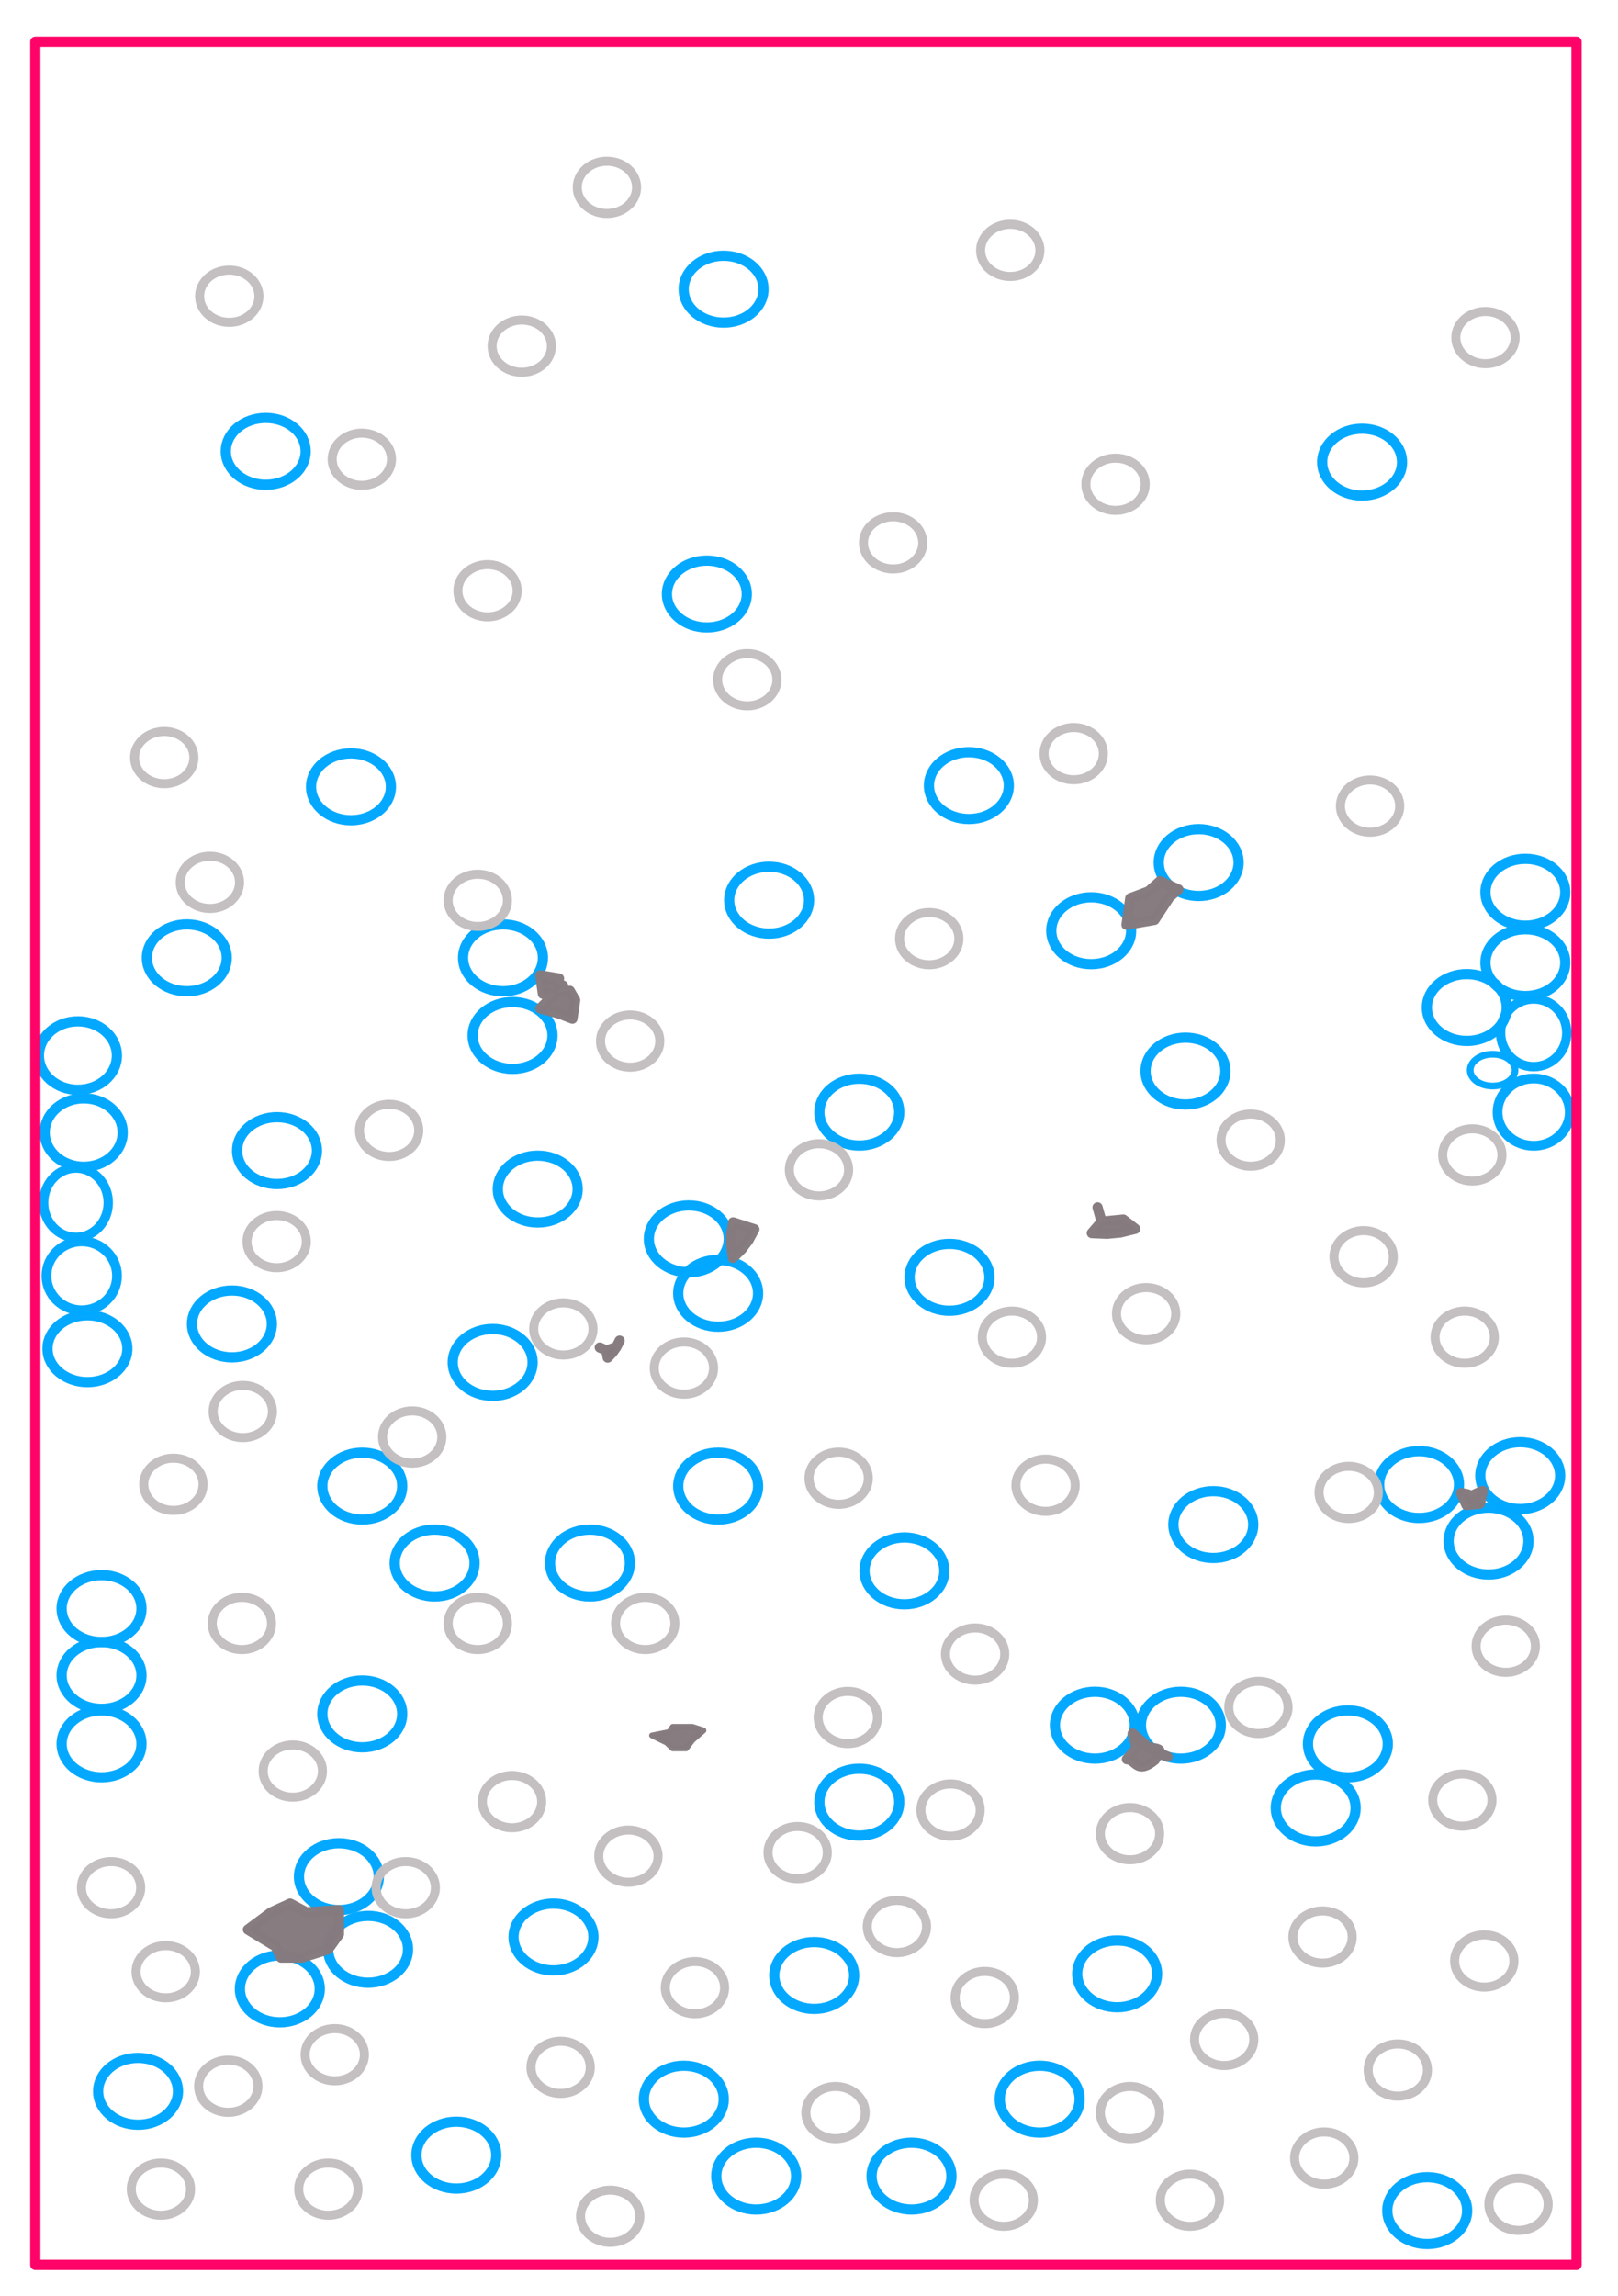<?xml version="1.0" encoding="UTF-8" standalone="no"?>
<!-- Created with Inkscape (http://www.inkscape.org/) -->

<svg
   width="148mm"
   height="210mm"
   viewBox="0 0 148 210"
   version="1.1"
   id="svg5"
   sodipodi:docname="Gas Vapori Equilibrium.svg"
   inkscape:version="1.2 (dc2aedaf03, 2022-05-15)"
   xmlns:inkscape="http://www.inkscape.org/namespaces/inkscape"
   xmlns:sodipodi="http://sodipodi.sourceforge.net/DTD/sodipodi-0.dtd"
   xmlns="http://www.w3.org/2000/svg"
   xmlns:svg="http://www.w3.org/2000/svg">
  <sodipodi:namedview
     id="namedview7"
     pagecolor="#ffffff"
     bordercolor="#000000"
     borderopacity="0.25"
     inkscape:showpageshadow="2"
     inkscape:pageopacity="0.0"
     inkscape:pagecheckerboard="0"
     inkscape:deskcolor="#d1d1d1"
     inkscape:document-units="mm"
     showgrid="false"
     inkscape:zoom="1.96344"
     inkscape:cx="46.856539"
     inkscape:cy="452.77677"
     inkscape:window-width="1366"
     inkscape:window-height="705"
     inkscape:window-x="-8"
     inkscape:window-y="-8"
     inkscape:window-maximized="1"
     inkscape:current-layer="layer1" />
  <defs
     id="defs2" />
  <g
     inkscape:label="Layer Vapor"
     inkscape:groupmode="layer"
     id="layer1"
     style="display:inline">
    <ellipse
       style="opacity:0.982;fill:none;fill-opacity:0.863;stroke:#00a8ff;stroke-width:0.935;stroke-linecap:round;stroke-linejoin:round;stroke-opacity:1"
       id="path445-5"
       cx="33.669"
       cy="178.276"
       rx="3.652"
       ry="3.057" />
    <ellipse
       style="opacity:0.982;fill:none;fill-opacity:0.863;stroke:#00a8ff;stroke-width:0.935;stroke-linecap:round;stroke-linejoin:round;stroke-opacity:1"
       id="path445-3"
       cx="88.624"
       cy="71.848"
       rx="3.652"
       ry="3.057" />
    <ellipse
       style="opacity:0.982;fill:none;fill-opacity:0.863;stroke:#00a8ff;stroke-width:0.935;stroke-linecap:round;stroke-linejoin:round;stroke-opacity:1"
       id="path445-3-7"
       cx="46.009"
       cy="87.598"
       rx="3.652"
       ry="3.057" />
    <ellipse
       style="opacity:0.982;fill:none;fill-opacity:0.863;stroke:#00a8ff;stroke-width:0.935;stroke-linecap:round;stroke-linejoin:round;stroke-opacity:1"
       id="path445-35-0"
       cx="46.885"
       cy="94.7"
       rx="3.652"
       ry="3.057" />
    <ellipse
       style="opacity:0.982;fill:none;fill-opacity:0.863;stroke:#00a8ff;stroke-width:0.935;stroke-linecap:round;stroke-linejoin:round;stroke-opacity:1"
       id="path445-35-01"
       cx="99.813"
       cy="85.121"
       rx="3.652"
       ry="3.057" />
    <ellipse
       style="opacity:0.982;fill:none;fill-opacity:0.863;stroke:#00a8ff;stroke-width:0.935;stroke-linecap:round;stroke-linejoin:round;stroke-opacity:1"
       id="path445-35-0-1"
       cx="-7.996"
       cy="-123.347"
       rx="3.652"
       ry="3.057"
       transform="scale(-1)" />
    <ellipse
       style="opacity:0.982;fill:none;fill-opacity:0.863;stroke:#00a8ff;stroke-width:0.935;stroke-linecap:round;stroke-linejoin:round;stroke-opacity:1"
       id="path445-5-3"
       cx="109.643"
       cy="78.886"
       rx="3.652"
       ry="3.057" />
    <ellipse
       style="opacity:0.982;fill:none;fill-opacity:0.863;stroke:#00a8ff;stroke-width:0.935;stroke-linecap:round;stroke-linejoin:round;stroke-opacity:1"
       id="path445-6-9"
       cx="134.17"
       cy="92.144"
       rx="3.652"
       ry="3.057" />
    <ellipse
       style="opacity:0.982;fill:none;fill-opacity:0.863;stroke:#00a8ff;stroke-width:0.935;stroke-linecap:round;stroke-linejoin:round;stroke-opacity:1"
       id="path445-3-4"
       cx="139.527"
       cy="81.602"
       rx="3.652"
       ry="3.057" />
    <ellipse
       style="opacity:0.982;fill:none;fill-opacity:0.863;stroke:#00a8ff;stroke-width:0.935;stroke-linecap:round;stroke-linejoin:round;stroke-opacity:1"
       id="path445-35-3"
       cx="9.289"
       cy="147.114"
       rx="3.652"
       ry="3.057" />
    <ellipse
       style="opacity:0.982;fill:none;fill-opacity:0.863;stroke:#00a8ff;stroke-width:0.935;stroke-linecap:round;stroke-linejoin:round;stroke-opacity:1"
       id="path445-3-7-4"
       cx="78.601"
       cy="101.711"
       rx="3.652"
       ry="3.057" />
    <ellipse
       style="opacity:0.982;fill:none;fill-opacity:0.863;stroke:#00a8ff;stroke-width:0.617;stroke-linecap:round;stroke-linejoin:round;stroke-opacity:1"
       id="path445-5-0"
       cx="136.531"
       cy="97.868"
       rx="2.049"
       ry="1.455" />
    <ellipse
       style="opacity:0.982;fill:none;fill-opacity:0.863;stroke:#00a8ff;stroke-width:0.892;stroke-linecap:round;stroke-linejoin:round;stroke-opacity:1"
       id="path445-6-3"
       cx="140.287"
       cy="101.711"
       rx="3.305"
       ry="3.078" />
    <ellipse
       style="opacity:0.982;fill:none;fill-opacity:0.863;stroke:#00a8ff;stroke-width:0.935;stroke-linecap:round;stroke-linejoin:round;stroke-opacity:1"
       id="path445-3-24"
       cx="139.527"
       cy="88.041"
       rx="3.652"
       ry="3.057" />
    <ellipse
       style="opacity:0.982;fill:none;fill-opacity:0.863;stroke:#00a8ff;stroke-width:0.857;stroke-linecap:round;stroke-linejoin:round;stroke-opacity:1"
       id="path445-35-1"
       cx="140.287"
       cy="94.457"
       rx="3.028"
       ry="3.096" />
    <ellipse
       style="opacity:0.982;fill:none;fill-opacity:0.863;stroke:#00a8ff;stroke-width:0.935;stroke-linecap:round;stroke-linejoin:round;stroke-opacity:1"
       id="path445-35-4"
       cx="49.188"
       cy="108.749"
       rx="3.652"
       ry="3.057" />
    <ellipse
       style="opacity:0.982;fill:none;fill-opacity:0.863;stroke:#00a8ff;stroke-width:0.935;stroke-linecap:round;stroke-linejoin:round;stroke-opacity:1"
       id="path445-3-7-6"
       cx="21.215"
       cy="121.082"
       rx="3.652"
       ry="3.057" />
    <ellipse
       style="opacity:0.982;fill:none;fill-opacity:0.863;stroke:#00a8ff;stroke-width:0.935;stroke-linecap:round;stroke-linejoin:round;stroke-opacity:1"
       id="path445-35-0-5"
       cx="65.69"
       cy="118.28"
       rx="3.652"
       ry="3.057" />
    <ellipse
       style="opacity:0.982;fill:none;fill-opacity:0.863;stroke:#00a8ff;stroke-width:0.935;stroke-linecap:round;stroke-linejoin:round;stroke-opacity:1"
       id="path445-3-7-1-6"
       cx="25.34"
       cy="105.23"
       rx="3.652"
       ry="3.057" />
    <ellipse
       style="opacity:0.982;fill:none;fill-opacity:0.863;stroke:#00a8ff;stroke-width:0.935;stroke-linecap:round;stroke-linejoin:round;stroke-opacity:1"
       id="path445-35-0-1-3"
       cx="45.063"
       cy="124.601"
       rx="3.652"
       ry="3.057" />
    <ellipse
       style="opacity:0.982;fill:none;fill-opacity:0.863;stroke:#00a8ff;stroke-width:0.935;stroke-linecap:round;stroke-linejoin:round;stroke-opacity:1"
       id="path445-3-7-4-3"
       cx="39.757"
       cy="142.95"
       rx="3.652"
       ry="3.057" />
    <ellipse
       style="opacity:0.982;fill:none;fill-opacity:0.863;stroke:#00a8ff;stroke-width:0.935;stroke-linecap:round;stroke-linejoin:round;stroke-opacity:1"
       id="path445-35-0-3-4"
       cx="65.69"
       cy="135.912"
       rx="3.652"
       ry="3.057" />
    <ellipse
       style="opacity:0.982;fill:none;fill-opacity:0.863;stroke:#00a8ff;stroke-width:0.935;stroke-linecap:round;stroke-linejoin:round;stroke-opacity:1"
       id="path445-3-7-7-5"
       cx="33.137"
       cy="135.912"
       rx="3.652"
       ry="3.057" />
    <ellipse
       style="opacity:0.982;fill:none;fill-opacity:0.863;stroke:#00a8ff;stroke-width:0.935;stroke-linecap:round;stroke-linejoin:round;stroke-opacity:1"
       id="path445-35-0-4-6"
       cx="53.963"
       cy="142.95"
       rx="3.652"
       ry="3.057" />
    <ellipse
       style="display:inline;opacity:0.982;fill:none;fill-opacity:0.863;stroke:#00a8ff;stroke-width:0.935;stroke-linecap:round;stroke-linejoin:round;stroke-opacity:1"
       id="path445-9"
       cx="86.852"
       cy="116.82"
       rx="3.652"
       ry="3.057" />
    <ellipse
       style="display:inline;opacity:0.982;fill:none;fill-opacity:0.863;stroke:#00a8ff;stroke-width:0.935;stroke-linecap:round;stroke-linejoin:round;stroke-opacity:1"
       id="path445-35-49"
       cx="110.982"
       cy="139.431"
       rx="3.652"
       ry="3.057" />
    <ellipse
       style="display:inline;opacity:0.982;fill:none;fill-opacity:0.863;stroke:#00a8ff;stroke-width:0.935;stroke-linecap:round;stroke-linejoin:round;stroke-opacity:1"
       id="path445-1-0"
       cx="63.004"
       cy="113.301"
       rx="3.652"
       ry="3.057" />
    <ellipse
       style="display:inline;opacity:0.982;fill:none;fill-opacity:0.863;stroke:#00a8ff;stroke-width:0.935;stroke-linecap:round;stroke-linejoin:round;stroke-opacity:1"
       id="path445-35-0-32"
       cx="82.727"
       cy="143.667"
       rx="3.652"
       ry="3.057" />
    <ellipse
       style="display:inline;opacity:0.982;fill:none;fill-opacity:0.863;stroke:#00a8ff;stroke-width:0.935;stroke-linecap:round;stroke-linejoin:round;stroke-opacity:1"
       id="path445-5-7-8"
       cx="129.804"
       cy="135.77"
       rx="3.652"
       ry="3.057" />
    <ellipse
       style="display:inline;opacity:0.982;fill:none;fill-opacity:0.863;stroke:#00a8ff;stroke-width:0.935;stroke-linecap:round;stroke-linejoin:round;stroke-opacity:1"
       id="path445-35-01-3"
       cx="9.289"
       cy="159.488"
       rx="3.652"
       ry="3.057" />
    <ellipse
       style="display:inline;opacity:0.982;fill:none;fill-opacity:0.863;stroke:#00a8ff;stroke-width:0.935;stroke-linecap:round;stroke-linejoin:round;stroke-opacity:1"
       id="path445-5-3-2"
       cx="139.056"
       cy="134.954"
       rx="3.652"
       ry="3.057" />
    <ellipse
       style="display:inline;opacity:0.982;fill:none;fill-opacity:0.863;stroke:#00a8ff;stroke-width:0.935;stroke-linecap:round;stroke-linejoin:round;stroke-opacity:1"
       id="path445-35-3-0"
       cx="136.16"
       cy="140.94"
       rx="3.652"
       ry="3.057" />
    <ellipse
       style="display:inline;opacity:0.982;fill:none;fill-opacity:0.863;stroke:#00a8ff;stroke-width:0.935;stroke-linecap:round;stroke-linejoin:round;stroke-opacity:1"
       id="path445-3-7-4-0"
       cx="108.014"
       cy="157.78"
       rx="3.652"
       ry="3.057" />
    <ellipse
       style="display:inline;opacity:0.982;fill:none;fill-opacity:0.863;stroke:#00a8ff;stroke-width:0.935;stroke-linecap:round;stroke-linejoin:round;stroke-opacity:1"
       id="path445-35-0-3-0"
       cx="123.292"
       cy="159.488"
       rx="3.652"
       ry="3.057" />
    <ellipse
       style="display:inline;opacity:0.982;fill:none;fill-opacity:0.863;stroke:#00a8ff;stroke-width:0.935;stroke-linecap:round;stroke-linejoin:round;stroke-opacity:1"
       id="path445-3-7-7-7"
       cx="100.149"
       cy="157.78"
       rx="3.652"
       ry="3.057" />
    <ellipse
       style="display:inline;opacity:0.982;fill:none;fill-opacity:0.863;stroke:#00a8ff;stroke-width:0.935;stroke-linecap:round;stroke-linejoin:round;stroke-opacity:1"
       id="path445-35-0-4-4"
       cx="120.349"
       cy="165.349"
       rx="3.652"
       ry="3.057" />
    <ellipse
       style="display:inline;opacity:0.982;fill:none;fill-opacity:0.863;stroke:#00a8ff;stroke-width:0.935;stroke-linecap:round;stroke-linejoin:round;stroke-opacity:1"
       id="path445-35-4-1"
       cx="78.601"
       cy="164.818"
       rx="3.652"
       ry="3.057" />
    <ellipse
       style="display:inline;opacity:0.982;fill:none;fill-opacity:0.863;stroke:#00a8ff;stroke-width:0.935;stroke-linecap:round;stroke-linejoin:round;stroke-opacity:1"
       id="path445-3-7-6-6"
       cx="50.628"
       cy="177.151"
       rx="3.652"
       ry="3.057" />
    <ellipse
       style="display:inline;opacity:0.982;fill:none;fill-opacity:0.863;stroke:#00a8ff;stroke-width:0.935;stroke-linecap:round;stroke-linejoin:round;stroke-opacity:1"
       id="path445-35-0-5-4"
       cx="130.549"
       cy="202.172"
       rx="3.652"
       ry="3.057" />
    <ellipse
       style="display:inline;opacity:0.982;fill:none;fill-opacity:0.863;stroke:#00a8ff;stroke-width:0.935;stroke-linecap:round;stroke-linejoin:round;stroke-opacity:1"
       id="path445-35-0-1-3-9"
       cx="74.476"
       cy="180.67"
       rx="3.652"
       ry="3.057" />
    <ellipse
       style="display:inline;opacity:0.982;fill:none;fill-opacity:0.863;stroke:#00a8ff;stroke-width:0.935;stroke-linecap:round;stroke-linejoin:round;stroke-opacity:1"
       id="path445-3-7-4-3-7"
       cx="69.17"
       cy="199.019"
       rx="3.652"
       ry="3.057" />
    <ellipse
       style="display:inline;opacity:0.982;fill:none;fill-opacity:0.863;stroke:#00a8ff;stroke-width:0.935;stroke-linecap:round;stroke-linejoin:round;stroke-opacity:1"
       id="path445-35-0-3-4-6"
       cx="95.103"
       cy="191.981"
       rx="3.652"
       ry="3.057" />
    <ellipse
       style="display:inline;opacity:0.982;fill:none;fill-opacity:0.863;stroke:#00a8ff;stroke-width:0.935;stroke-linecap:round;stroke-linejoin:round;stroke-opacity:1"
       id="path445-3-7-7-5-1"
       cx="62.55"
       cy="191.981"
       rx="3.652"
       ry="3.057" />
    <ellipse
       style="display:inline;opacity:0.982;fill:none;fill-opacity:0.863;stroke:#00a8ff;stroke-width:0.935;stroke-linecap:round;stroke-linejoin:round;stroke-opacity:1"
       id="path445-35-0-4-6-0"
       cx="83.376"
       cy="199.019"
       rx="3.652"
       ry="3.057" />
    <ellipse
       style="display:inline;opacity:0.982;fill:none;fill-opacity:0.863;stroke:#00a8ff;stroke-width:0.935;stroke-linecap:round;stroke-linejoin:round;stroke-opacity:1"
       id="path445-15"
       cx="33.137"
       cy="156.747"
       rx="3.652"
       ry="3.057" />
    <ellipse
       style="display:inline;opacity:0.982;fill:none;fill-opacity:0.863;stroke:#00a8ff;stroke-width:0.935;stroke-linecap:round;stroke-linejoin:round;stroke-opacity:1"
       id="path445-3-78"
       cx="17.089"
       cy="87.598"
       rx="3.652"
       ry="3.057" />
    <ellipse
       style="display:inline;opacity:0.982;fill:none;fill-opacity:0.863;stroke:#00a8ff;stroke-width:0.935;stroke-linecap:round;stroke-linejoin:round;stroke-opacity:1"
       id="path445-1-5"
       cx="9.289"
       cy="153.228"
       rx="3.652"
       ry="3.057" />
    <ellipse
       style="display:inline;opacity:0.982;fill:none;fill-opacity:0.863;stroke:#00a8ff;stroke-width:0.935;stroke-linecap:round;stroke-linejoin:round;stroke-opacity:1"
       id="path445-5-7-0"
       cx="108.437"
       cy="97.958"
       rx="3.652"
       ry="3.057" />
    <ellipse
       style="display:inline;opacity:0.982;fill:none;fill-opacity:0.863;stroke:#00a8ff;stroke-width:0.935;stroke-linecap:round;stroke-linejoin:round;stroke-opacity:1"
       id="path445-6-7-53"
       cx="102.187"
       cy="180.521"
       rx="3.652"
       ry="3.057" />
    <ellipse
       style="display:inline;opacity:0.982;fill:none;fill-opacity:0.863;stroke:#00a8ff;stroke-width:0.935;stroke-linecap:round;stroke-linejoin:round;stroke-opacity:1"
       id="path445-35-01-5"
       cx="124.593"
       cy="42.264"
       rx="3.652"
       ry="3.057" />
    <ellipse
       style="display:inline;opacity:0.982;fill:none;fill-opacity:0.863;stroke:#00a8ff;stroke-width:0.935;stroke-linecap:round;stroke-linejoin:round;stroke-opacity:1"
       id="path445-3-7-1-23"
       cx="66.187"
       cy="26.448"
       rx="3.652"
       ry="3.057" />
    <ellipse
       style="display:inline;opacity:0.982;fill:none;fill-opacity:0.863;stroke:#00a8ff;stroke-width:0.935;stroke-linecap:round;stroke-linejoin:round;stroke-opacity:1"
       id="path445-35-3-4"
       cx="31"
       cy="171.63"
       rx="3.652"
       ry="3.057" />
    <ellipse
       style="display:inline;opacity:0.982;fill:none;fill-opacity:0.863;stroke:#00a8ff;stroke-width:0.935;stroke-linecap:round;stroke-linejoin:round;stroke-opacity:1"
       id="path445-35-0-4-3"
       cx="25.597"
       cy="181.896"
       rx="3.652"
       ry="3.057" />
    <ellipse
       style="display:inline;opacity:0.982;fill:none;fill-opacity:0.863;stroke:#00a8ff;stroke-width:0.935;stroke-linecap:round;stroke-linejoin:round;stroke-opacity:1"
       id="path445-35-0-5-2"
       cx="64.657"
       cy="54.328"
       rx="3.652"
       ry="3.057" />
    <ellipse
       style="display:inline;opacity:0.982;fill:none;fill-opacity:0.863;stroke:#00a8ff;stroke-width:0.935;stroke-linecap:round;stroke-linejoin:round;stroke-opacity:1"
       id="path445-3-7-1-6-1"
       cx="24.307"
       cy="41.278"
       rx="3.652"
       ry="3.057" />
    <ellipse
       style="display:inline;opacity:0.982;fill:none;fill-opacity:0.863;stroke:#00a8ff;stroke-width:0.935;stroke-linecap:round;stroke-linejoin:round;stroke-opacity:1"
       id="path445-35-0-1-3-6"
       cx="41.743"
       cy="197.099"
       rx="3.652"
       ry="3.057" />
    <ellipse
       style="display:inline;opacity:0.982;fill:none;fill-opacity:0.863;stroke:#00a8ff;stroke-width:0.935;stroke-linecap:round;stroke-linejoin:round;stroke-opacity:1"
       id="path445-3-7-4-3-72"
       cx="12.628"
       cy="191.264"
       rx="3.652"
       ry="3.057" />
    <ellipse
       style="display:inline;opacity:0.982;fill:none;fill-opacity:0.863;stroke:#00a8ff;stroke-width:0.935;stroke-linecap:round;stroke-linejoin:round;stroke-opacity:1"
       id="path445-35-0-3-4-9"
       cx="70.35"
       cy="82.325"
       rx="3.652"
       ry="3.057" />
    <ellipse
       style="display:inline;opacity:0.982;fill:none;fill-opacity:0.863;stroke:#00a8ff;stroke-width:0.935;stroke-linecap:round;stroke-linejoin:round;stroke-opacity:1"
       id="path445-3-7-7-5-8"
       cx="32.104"
       cy="71.96"
       rx="3.652"
       ry="3.057" />
    <ellipse
       style="display:inline;opacity:0.982;fill:none;fill-opacity:0.863;stroke:#00a8ff;stroke-width:0.935;stroke-linecap:round;stroke-linejoin:round;stroke-opacity:1"
       id="path445-3-4-4"
       cx="7.126"
       cy="-96.538"
       rx="3.566"
       ry="3.131"
       transform="scale(1,-1)" />
    <ellipse
       style="display:inline;opacity:0.982;fill:none;fill-opacity:0.863;stroke:#00a8ff;stroke-width:0.892;stroke-linecap:round;stroke-linejoin:round;stroke-opacity:1"
       id="path445-6-3-0"
       cx="7.475"
       cy="-116.684"
       rx="3.227"
       ry="3.152"
       transform="scale(1,-1)" />
    <ellipse
       style="display:inline;opacity:0.982;fill:none;fill-opacity:0.863;stroke:#00a8ff;stroke-width:0.935;stroke-linecap:round;stroke-linejoin:round;stroke-opacity:1"
       id="path445-3-24-9"
       cx="7.655"
       cy="-103.58"
       rx="3.566"
       ry="3.131"
       transform="scale(1,-1)" />
    <ellipse
       style="display:inline;opacity:0.982;fill:none;fill-opacity:0.863;stroke:#00a8ff;stroke-width:0.857;stroke-linecap:round;stroke-linejoin:round;stroke-opacity:1"
       id="path445-35-1-7"
       cx="6.945"
       cy="-109.996"
       rx="2.957"
       ry="3.17"
       transform="scale(1,-1)" />
  </g>
  <g
     inkscape:groupmode="layer"
     id="layer4"
     inkscape:label="PP solid"
     style="display:inline">
    <path
       id="path6920"
       style="opacity:0.982;fill:#857a7e;stroke:#857a7e;stroke-width:0.935;stroke-linecap:round;stroke-linejoin:round"
       inkscape:transform-center-x="-0.25195757"
       d="m 52.119,90.615 0.493,0.855 -0.252,1.693 -1.223,-0.469 -1.727,-0.467 2.097,-2.081 -2.097,-0.948 1.727,0.289 -1.727,-0.289 0.252,1.693 z"
       sodipodi:nodetypes="ccccccccccc" />
    <path
       id="path6922"
       style="opacity:0.982;fill:#857a7e;stroke:#857a7e;stroke-width:0.935;stroke-linecap:round;stroke-linejoin:round"
       inkscape:transform-center-x="0.08895892"
       inkscape:transform-center-y="0.0079546462"
       d="m 56.38,123.199 -0.337,0.479 -0.457,0.482 -0.114,-0.647 -0.611,-0.275 v 0 l 0.611,0.275 0.908,-0.314 0.297,-0.589 z"
       sodipodi:nodetypes="ccccccccccc" />
    <path
       id="path6924"
       style="opacity:0.982;fill:#857a7e;stroke:#857a7e;stroke-width:0.935;stroke-linecap:round;stroke-linejoin:round"
       inkscape:transform-center-x="0.037535104"
       inkscape:transform-center-y="-0.31712925"
       d="m 105.602,84.129 -2.559,0.445 v 0 l 0.344,-2.426 v 0 l 1.676,-0.626 1.044,-0.936 1.682,0.757 -0.812,0.692 v 0 z"
       sodipodi:nodetypes="ccccccccccc" />
    <path
       id="path6926"
       style="opacity:0.982;fill:#857a7e;stroke:#857a7e;stroke-width:0.935;stroke-linecap:round;stroke-linejoin:round"
       inkscape:transform-center-x="0.16459525"
       inkscape:transform-center-y="-0.0023000252"
       d="m 67.855,114.232 0.607,-0.809 0.544,-1 v 0 l -1.95,-0.628 -0.172,1.12 -0.004,1.003 v 0 l 0.162,1.122 z"
       sodipodi:nodetypes="ccccccccccc" />
    <path
       id="path6928"
       style="opacity:0.982;fill:#857a7e;stroke:#857a7e;stroke-width:0.935;stroke-linecap:round;stroke-linejoin:round"
       inkscape:transform-center-x="-0.064490214"
       inkscape:transform-center-y="0.13473499"
       d="m 101.26,112.836 v 0 l -1.391,-0.061 0.896,-1.042 -0.371,-1.311 0.371,1.311 1.985,-0.194 v 0 l 1.089,0.848 -1.352,0.329 z"
       sodipodi:nodetypes="ccccccccccc" />
    <path
       id="path6930"
       style="opacity:0.982;fill:#857a7e;stroke:#857a7e;stroke-width:0.935;stroke-linecap:round;stroke-linejoin:round"
       inkscape:transform-center-x="0.29730704"
       inkscape:transform-center-y="-0.13186628"
       d="m 30.017,178.276 -2.399,0.76 h -1.909 l -0.504,-1.029 -2.526,-1.534 2.119,-1.578 1.742,-0.801 1.494,0.801 2.967,-0.209 v 2.214 z"
       sodipodi:nodetypes="ccccccccccc" />
    <path
       id="path6932"
       style="opacity:0.982;fill:#857a7e;stroke:#857a7e;stroke-width:0.525;stroke-linecap:round;stroke-linejoin:round"
       inkscape:transform-center-x="0.1103743"
       inkscape:transform-center-y="-0.088629018"
       d="m 62.756,159.902 v 0 h -1.22 l -0.554,-0.527 -1.343,-0.659 1.593,-0.318 0.304,-0.47 h 0.747 1.054 l 1.012,0.33 -1.012,0.888 z"
       sodipodi:nodetypes="cccccccccccc" />
    <path
       id="path6928-5"
       style="display:inline;opacity:0.982;fill:#857a7e;stroke:#857a7e;stroke-width:0.935;stroke-linecap:round;stroke-linejoin:round"
       inkscape:transform-center-x="-0.064488127"
       inkscape:transform-center-y="0.13472627"
       d="m 105.629,160.957 v 0 c -1.655,1.355 -1.701,-0.04 -2.55,-0.061 l 0.896,-1.042 -0.371,-1.311 1.53,1.311 c 1.35,0.049 0.864,0.474 0.863,0.473 l 0.813,0.338 -0.814,-0.339 z"
       sodipodi:nodetypes="cccccccccc" />
    <path
       id="path6928-3"
       style="display:inline;opacity:0.982;fill:#857a7e;stroke:#857a7e;stroke-width:0.935;stroke-linecap:round;stroke-linejoin:round"
       inkscape:transform-center-x="-0.064489606"
       inkscape:transform-center-y="0.13471597"
       d="m 134.139,137.647 v 0 0 l -0.496,-1.102 c 2.252,0.309 -0.706,0.878 1.985,-0.194 v 0 l -0.262,1.176 v 0 z"
       sodipodi:nodetypes="ccccccccc" />
  </g>
  <g
     inkscape:groupmode="layer"
     id="layer3"
     inkscape:label="Layer Base"
     style="display:inline">
    <rect
       style="display:inline;opacity:0.982;fill:none;fill-opacity:0.863;stroke:#ff0066;stroke-width:0.935;stroke-linecap:round;stroke-linejoin:round"
       id="rect184"
       width="140.979"
       height="203.323"
       x="3.229"
       y="3.816"
       ry="5.4392808e-06" />
  </g>
  <g
     inkscape:groupmode="layer"
     id="layer2"
     inkscape:label="Layer Gas"
     style="display:inline">
    <ellipse
       style="opacity:0.982;fill:none;fill-opacity:0.863;stroke:#c3bec0;stroke-width:0.826;stroke-linecap:round;stroke-linejoin:round;stroke-opacity:1"
       id="path443"
       cx="63.567"
       cy="181.785"
       rx="2.713"
       ry="2.388" />
    <ellipse
       style="opacity:0.982;fill:none;fill-opacity:0.863;stroke:#c3bec0;stroke-width:0.826;stroke-linecap:round;stroke-linejoin:round;stroke-opacity:1"
       id="path443-3"
       cx="33.098"
       cy="42.001"
       rx="2.713"
       ry="2.388" />
    <ellipse
       style="opacity:0.982;fill:none;fill-opacity:0.863;stroke:#c3bec0;stroke-width:0.826;stroke-linecap:round;stroke-linejoin:round;stroke-opacity:1"
       id="path443-9"
       cx="120.975"
       cy="177.151"
       rx="2.713"
       ry="2.388" />
    <ellipse
       style="opacity:0.982;fill:none;fill-opacity:0.863;stroke:#c3bec0;stroke-width:0.826;stroke-linecap:round;stroke-linejoin:round;stroke-opacity:1"
       id="path443-0"
       cx="103.361"
       cy="193.207"
       rx="2.713"
       ry="2.388" />
    <ellipse
       style="opacity:0.982;fill:none;fill-opacity:0.863;stroke:#c3bec0;stroke-width:0.826;stroke-linecap:round;stroke-linejoin:round;stroke-opacity:1"
       id="path443-4"
       cx="111.976"
       cy="186.52"
       rx="2.713"
       ry="2.388" />
    <ellipse
       style="opacity:0.982;fill:none;fill-opacity:0.863;stroke:#c3bec0;stroke-width:0.826;stroke-linecap:round;stroke-linejoin:round;stroke-opacity:1"
       id="path443-39"
       cx="68.354"
       cy="62.167"
       rx="2.713"
       ry="2.388" />
    <ellipse
       style="opacity:0.982;fill:none;fill-opacity:0.863;stroke:#c3bec0;stroke-width:0.826;stroke-linecap:round;stroke-linejoin:round;stroke-opacity:1"
       id="path443-1"
       cx="57.642"
       cy="95.214"
       rx="2.713"
       ry="2.388" />
    <ellipse
       style="opacity:0.982;fill:none;fill-opacity:0.863;stroke:#c3bec0;stroke-width:0.826;stroke-linecap:round;stroke-linejoin:round;stroke-opacity:1"
       id="path443-8"
       cx="51.53"
       cy="121.539"
       rx="2.713"
       ry="2.388" />
    <ellipse
       style="opacity:0.982;fill:none;fill-opacity:0.863;stroke:#c3bec0;stroke-width:0.826;stroke-linecap:round;stroke-linejoin:round;stroke-opacity:1"
       id="path443-36"
       cx="35.592"
       cy="103.381"
       rx="2.713"
       ry="2.388" />
    <ellipse
       style="opacity:0.982;fill:none;fill-opacity:0.863;stroke:#c3bec0;stroke-width:0.826;stroke-linecap:round;stroke-linejoin:round;stroke-opacity:1"
       id="path443-38"
       cx="46.835"
       cy="164.771"
       rx="2.713"
       ry="2.388" />
    <ellipse
       style="opacity:0.982;fill:none;fill-opacity:0.863;stroke:#c3bec0;stroke-width:0.826;stroke-linecap:round;stroke-linejoin:round;stroke-opacity:1"
       id="path443-53"
       cx="74.911"
       cy="106.986"
       rx="2.713"
       ry="2.388" />
    <ellipse
       style="opacity:0.982;fill:none;fill-opacity:0.863;stroke:#c3bec0;stroke-width:0.826;stroke-linecap:round;stroke-linejoin:round;stroke-opacity:1"
       id="path443-50"
       cx="62.559"
       cy="125.12"
       rx="2.713"
       ry="2.388" />
    <ellipse
       style="opacity:0.982;fill:none;fill-opacity:0.863;stroke:#c3bec0;stroke-width:0.826;stroke-linecap:round;stroke-linejoin:round;stroke-opacity:1"
       id="path443-80"
       cx="43.703"
       cy="82.342"
       rx="2.713"
       ry="2.388" />
    <ellipse
       style="opacity:0.982;fill:none;fill-opacity:0.863;stroke:#c3bec0;stroke-width:0.826;stroke-linecap:round;stroke-linejoin:round;stroke-opacity:1"
       id="path443-3-7"
       cx="82.04"
       cy="176.192"
       rx="2.713"
       ry="2.388" />
    <ellipse
       style="opacity:0.982;fill:none;fill-opacity:0.863;stroke:#c3bec0;stroke-width:0.826;stroke-linecap:round;stroke-linejoin:round;stroke-opacity:1"
       id="path443-9-3"
       cx="135.768"
       cy="179.345"
       rx="2.713"
       ry="2.388" />
    <ellipse
       style="opacity:0.982;fill:none;fill-opacity:0.863;stroke:#c3bec0;stroke-width:0.826;stroke-linecap:round;stroke-linejoin:round;stroke-opacity:1"
       id="path443-0-8"
       cx="102.039"
       cy="44.29"
       rx="2.713"
       ry="2.388" />
    <ellipse
       style="opacity:0.982;fill:none;fill-opacity:0.863;stroke:#c3bec0;stroke-width:0.826;stroke-linecap:round;stroke-linejoin:round;stroke-opacity:1"
       id="path443-4-1"
       cx="104.837"
       cy="120.145"
       rx="2.713"
       ry="2.388" />
    <ellipse
       style="opacity:0.982;fill:none;fill-opacity:0.863;stroke:#c3bec0;stroke-width:0.826;stroke-linecap:round;stroke-linejoin:round;stroke-opacity:1"
       id="path443-39-6"
       cx="108.845"
       cy="201.224"
       rx="2.713"
       ry="2.388" />
    <ellipse
       style="opacity:0.982;fill:none;fill-opacity:0.863;stroke:#c3bec0;stroke-width:0.826;stroke-linecap:round;stroke-linejoin:round;stroke-opacity:1"
       id="path443-1-6"
       cx="76.713"
       cy="135.19"
       rx="2.713"
       ry="2.388" />
    <ellipse
       style="opacity:0.982;fill:none;fill-opacity:0.863;stroke:#c3bec0;stroke-width:0.826;stroke-linecap:round;stroke-linejoin:round;stroke-opacity:1"
       id="path443-19-5"
       cx="133.762"
       cy="164.626"
       rx="2.713"
       ry="2.388" />
    <ellipse
       style="opacity:0.982;fill:none;fill-opacity:0.863;stroke:#c3bec0;stroke-width:0.826;stroke-linecap:round;stroke-linejoin:round;stroke-opacity:1"
       id="path443-2-5"
       cx="103.361"
       cy="167.701"
       rx="2.713"
       ry="2.388" />
    <ellipse
       style="opacity:0.982;fill:none;fill-opacity:0.863;stroke:#c3bec0;stroke-width:0.826;stroke-linecap:round;stroke-linejoin:round;stroke-opacity:1"
       id="path443-8-1"
       cx="72.961"
       cy="169.43"
       rx="2.713"
       ry="2.388" />
    <ellipse
       style="opacity:0.982;fill:none;fill-opacity:0.863;stroke:#c3bec0;stroke-width:0.826;stroke-linecap:round;stroke-linejoin:round;stroke-opacity:1"
       id="path443-36-6"
       cx="43.703"
       cy="148.476"
       rx="2.713"
       ry="2.388" />
    <ellipse
       style="opacity:0.982;fill:none;fill-opacity:0.863;stroke:#c3bec0;stroke-width:0.826;stroke-linecap:round;stroke-linejoin:round;stroke-opacity:1"
       id="path443-82-9"
       cx="127.859"
       cy="189.317"
       rx="2.713"
       ry="2.388" />
    <ellipse
       style="opacity:0.982;fill:none;fill-opacity:0.863;stroke:#c3bec0;stroke-width:0.826;stroke-linecap:round;stroke-linejoin:round;stroke-opacity:1"
       id="path443-5-5"
       cx="133.979"
       cy="122.294"
       rx="2.713"
       ry="2.388" />
    <ellipse
       style="opacity:0.982;fill:none;fill-opacity:0.863;stroke:#c3bec0;stroke-width:0.826;stroke-linecap:round;stroke-linejoin:round;stroke-opacity:1"
       id="path443-38-8"
       cx="90.079"
       cy="182.688"
       rx="2.713"
       ry="2.388" />
    <ellipse
       style="opacity:0.982;fill:none;fill-opacity:0.863;stroke:#c3bec0;stroke-width:0.826;stroke-linecap:round;stroke-linejoin:round;stroke-opacity:1"
       id="path443-53-3"
       cx="89.194"
       cy="151.272"
       rx="2.713"
       ry="2.388" />
    <ellipse
       style="opacity:0.982;fill:none;fill-opacity:0.863;stroke:#c3bec0;stroke-width:0.826;stroke-linecap:round;stroke-linejoin:round;stroke-opacity:1"
       id="path443-50-7"
       cx="86.948"
       cy="165.541"
       rx="2.713"
       ry="2.388" />
    <ellipse
       style="opacity:0.982;fill:none;fill-opacity:0.863;stroke:#c3bec0;stroke-width:0.826;stroke-linecap:round;stroke-linejoin:round;stroke-opacity:1"
       id="path443-3-2"
       cx="25.307"
       cy="113.554"
       rx="2.713"
       ry="2.388" />
    <ellipse
       style="opacity:0.982;fill:none;fill-opacity:0.863;stroke:#c3bec0;stroke-width:0.826;stroke-linecap:round;stroke-linejoin:round;stroke-opacity:1"
       id="path443-9-4"
       cx="15.863"
       cy="135.747"
       rx="2.713"
       ry="2.388" />
    <ellipse
       style="opacity:0.982;fill:none;fill-opacity:0.863;stroke:#c3bec0;stroke-width:0.826;stroke-linecap:round;stroke-linejoin:round;stroke-opacity:1"
       id="path443-0-0"
       cx="22.125"
       cy="148.476"
       rx="2.713"
       ry="2.388" />
    <ellipse
       style="opacity:0.982;fill:none;fill-opacity:0.863;stroke:#c3bec0;stroke-width:0.826;stroke-linecap:round;stroke-linejoin:round;stroke-opacity:1"
       id="path443-39-9"
       cx="37.704"
       cy="131.424"
       rx="2.713"
       ry="2.388" />
    <ellipse
       style="opacity:0.982;fill:none;fill-opacity:0.863;stroke:#c3bec0;stroke-width:0.826;stroke-linecap:round;stroke-linejoin:round;stroke-opacity:1"
       id="path443-1-1"
       cx="26.783"
       cy="161.975"
       rx="2.713"
       ry="2.388" />
    <ellipse
       style="opacity:0.982;fill:none;fill-opacity:0.863;stroke:#c3bec0;stroke-width:0.826;stroke-linecap:round;stroke-linejoin:round;stroke-opacity:1"
       id="path443-19-2"
       cx="57.479"
       cy="169.756"
       rx="2.713"
       ry="2.388" />
    <ellipse
       style="opacity:0.982;fill:none;fill-opacity:0.863;stroke:#c3bec0;stroke-width:0.826;stroke-linecap:round;stroke-linejoin:round;stroke-opacity:1"
       id="path443-2-4"
       cx="51.281"
       cy="189.067"
       rx="2.713"
       ry="2.388" />
    <ellipse
       style="opacity:0.982;fill:none;fill-opacity:0.863;stroke:#c3bec0;stroke-width:0.826;stroke-linecap:round;stroke-linejoin:round;stroke-opacity:1"
       id="path443-8-16"
       cx="20.88"
       cy="190.796"
       rx="2.713"
       ry="2.388" />
    <ellipse
       style="opacity:0.982;fill:none;fill-opacity:0.863;stroke:#c3bec0;stroke-width:0.826;stroke-linecap:round;stroke-linejoin:round;stroke-opacity:1"
       id="path443-36-7"
       cx="10.158"
       cy="172.639"
       rx="2.713"
       ry="2.388" />
    <ellipse
       style="opacity:0.982;fill:none;fill-opacity:0.863;stroke:#c3bec0;stroke-width:0.826;stroke-linecap:round;stroke-linejoin:round;stroke-opacity:1"
       id="path443-82-6"
       cx="76.427"
       cy="193.207"
       rx="2.713"
       ry="2.388" />
    <ellipse
       style="opacity:0.982;fill:none;fill-opacity:0.863;stroke:#c3bec0;stroke-width:0.826;stroke-linecap:round;stroke-linejoin:round;stroke-opacity:1"
       id="path443-5-7"
       cx="77.549"
       cy="157.075"
       rx="2.713"
       ry="2.388" />
    <ellipse
       style="opacity:0.982;fill:none;fill-opacity:0.863;stroke:#c3bec0;stroke-width:0.826;stroke-linecap:round;stroke-linejoin:round;stroke-opacity:1"
       id="path443-53-2"
       cx="37.113"
       cy="172.639"
       rx="2.713"
       ry="2.388" />
    <ellipse
       style="opacity:0.982;fill:none;fill-opacity:0.863;stroke:#c3bec0;stroke-width:0.826;stroke-linecap:round;stroke-linejoin:round;stroke-opacity:1"
       id="path443-50-5"
       cx="30.62"
       cy="187.914"
       rx="2.713"
       ry="2.388" />
    <ellipse
       style="opacity:0.982;fill:none;fill-opacity:0.863;stroke:#c3bec0;stroke-width:0.826;stroke-linecap:round;stroke-linejoin:round;stroke-opacity:1"
       id="path443-51"
       cx="55.815"
       cy="202.688"
       rx="2.713"
       ry="2.388" />
    <ellipse
       style="opacity:0.982;fill:none;fill-opacity:0.863;stroke:#c3bec0;stroke-width:0.826;stroke-linecap:round;stroke-linejoin:round;stroke-opacity:1"
       id="path443-9-0"
       cx="55.516"
       cy="17.136"
       rx="2.713"
       ry="2.388" />
    <ellipse
       style="opacity:0.982;fill:none;fill-opacity:0.863;stroke:#c3bec0;stroke-width:0.826;stroke-linecap:round;stroke-linejoin:round;stroke-opacity:1"
       id="path443-0-1"
       cx="135.879"
       cy="30.876"
       rx="2.713"
       ry="2.388" />
    <ellipse
       style="opacity:0.982;fill:none;fill-opacity:0.863;stroke:#c3bec0;stroke-width:0.826;stroke-linecap:round;stroke-linejoin:round;stroke-opacity:1"
       id="path443-4-4"
       cx="92.41"
       cy="22.9"
       rx="2.713"
       ry="2.388" />
    <ellipse
       style="opacity:0.982;fill:none;fill-opacity:0.863;stroke:#c3bec0;stroke-width:0.826;stroke-linecap:round;stroke-linejoin:round;stroke-opacity:1"
       id="path443-39-60"
       cx="115.107"
       cy="156.152"
       rx="2.713"
       ry="2.388" />
    <ellipse
       style="opacity:0.982;fill:none;fill-opacity:0.863;stroke:#c3bec0;stroke-width:0.826;stroke-linecap:round;stroke-linejoin:round;stroke-opacity:1"
       id="path443-19-8"
       cx="121.13"
       cy="197.367"
       rx="2.713"
       ry="2.388" />
    <ellipse
       style="opacity:0.982;fill:none;fill-opacity:0.863;stroke:#c3bec0;stroke-width:0.826;stroke-linecap:round;stroke-linejoin:round;stroke-opacity:1"
       id="path443-2-1"
       cx="98.213"
       cy="68.927"
       rx="2.713"
       ry="2.388" />
    <ellipse
       style="opacity:0.982;fill:none;fill-opacity:0.863;stroke:#c3bec0;stroke-width:0.826;stroke-linecap:round;stroke-linejoin:round;stroke-opacity:1"
       id="path443-36-5"
       cx="44.596"
       cy="54.027"
       rx="2.713"
       ry="2.388" />
    <ellipse
       style="opacity:0.982;fill:none;fill-opacity:0.863;stroke:#c3bec0;stroke-width:0.826;stroke-linecap:round;stroke-linejoin:round;stroke-opacity:1"
       id="path443-82-2"
       cx="134.674"
       cy="105.625"
       rx="2.713"
       ry="2.388" />
    <ellipse
       style="opacity:0.982;fill:none;fill-opacity:0.863;stroke:#c3bec0;stroke-width:0.826;stroke-linecap:round;stroke-linejoin:round;stroke-opacity:1"
       id="path443-5-79"
       cx="59.019"
       cy="148.476"
       rx="2.713"
       ry="2.388" />
    <ellipse
       style="opacity:0.982;fill:none;fill-opacity:0.863;stroke:#c3bec0;stroke-width:0.826;stroke-linecap:round;stroke-linejoin:round;stroke-opacity:1"
       id="path443-38-9"
       cx="84.997"
       cy="85.844"
       rx="2.713"
       ry="2.388" />
    <ellipse
       style="opacity:0.982;fill:none;fill-opacity:0.863;stroke:#c3bec0;stroke-width:0.826;stroke-linecap:round;stroke-linejoin:round;stroke-opacity:1"
       id="path443-53-6"
       cx="81.694"
       cy="49.648"
       rx="2.713"
       ry="2.388" />
    <ellipse
       style="opacity:0.982;fill:none;fill-opacity:0.863;stroke:#c3bec0;stroke-width:0.826;stroke-linecap:round;stroke-linejoin:round;stroke-opacity:1"
       id="path443-50-52"
       cx="138.899"
       cy="201.596"
       rx="2.713"
       ry="2.388" />
    <ellipse
       style="opacity:0.982;fill:none;fill-opacity:0.863;stroke:#c3bec0;stroke-width:0.826;stroke-linecap:round;stroke-linejoin:round;stroke-opacity:1"
       id="path443-85"
       cx="47.727"
       cy="31.655"
       rx="2.713"
       ry="2.388" />
    <ellipse
       style="opacity:0.982;fill:none;fill-opacity:0.863;stroke:#c3bec0;stroke-width:0.826;stroke-linecap:round;stroke-linejoin:round;stroke-opacity:1"
       id="path443-9-5"
       cx="91.813"
       cy="201.224"
       rx="2.713"
       ry="2.388" />
    <ellipse
       style="opacity:0.982;fill:none;fill-opacity:0.863;stroke:#c3bec0;stroke-width:0.826;stroke-linecap:round;stroke-linejoin:round;stroke-opacity:1"
       id="path443-0-9"
       cx="15.023"
       cy="69.286"
       rx="2.713"
       ry="2.388" />
    <ellipse
       style="opacity:0.982;fill:none;fill-opacity:0.863;stroke:#c3bec0;stroke-width:0.826;stroke-linecap:round;stroke-linejoin:round;stroke-opacity:1"
       id="path443-39-7"
       cx="125.322"
       cy="73.722"
       rx="2.713"
       ry="2.388" />
    <ellipse
       style="opacity:0.982;fill:none;fill-opacity:0.863;stroke:#c3bec0;stroke-width:0.826;stroke-linecap:round;stroke-linejoin:round;stroke-opacity:1"
       id="path443-1-7"
       cx="114.401"
       cy="104.273"
       rx="2.713"
       ry="2.388" />
    <ellipse
       style="opacity:0.982;fill:none;fill-opacity:0.863;stroke:#c3bec0;stroke-width:0.826;stroke-linecap:round;stroke-linejoin:round;stroke-opacity:1"
       id="path443-19-84"
       cx="22.209"
       cy="129.091"
       rx="2.713"
       ry="2.388" />
    <ellipse
       style="opacity:0.982;fill:none;fill-opacity:0.863;stroke:#c3bec0;stroke-width:0.826;stroke-linecap:round;stroke-linejoin:round;stroke-opacity:1"
       id="path443-2-0"
       cx="137.733"
       cy="150.559"
       rx="2.713"
       ry="2.388" />
    <ellipse
       style="opacity:0.982;fill:none;fill-opacity:0.863;stroke:#c3bec0;stroke-width:0.826;stroke-linecap:round;stroke-linejoin:round;stroke-opacity:1"
       id="path443-8-3"
       cx="95.639"
       cy="135.833"
       rx="2.713"
       ry="2.388" />
    <ellipse
       style="opacity:0.982;fill:none;fill-opacity:0.863;stroke:#c3bec0;stroke-width:0.826;stroke-linecap:round;stroke-linejoin:round;stroke-opacity:1"
       id="path443-36-64"
       cx="92.56"
       cy="122.294"
       rx="2.713"
       ry="2.388" />
    <ellipse
       style="opacity:0.982;fill:none;fill-opacity:0.863;stroke:#c3bec0;stroke-width:0.826;stroke-linecap:round;stroke-linejoin:round;stroke-opacity:1"
       id="path443-82-7"
       cx="19.199"
       cy="80.698"
       rx="2.713"
       ry="2.388" />
    <ellipse
       style="opacity:0.982;fill:none;fill-opacity:0.863;stroke:#c3bec0;stroke-width:0.826;stroke-linecap:round;stroke-linejoin:round;stroke-opacity:1"
       id="path443-5-3"
       cx="20.97"
       cy="27.09"
       rx="2.713"
       ry="2.388" />
    <ellipse
       style="opacity:0.982;fill:none;fill-opacity:0.863;stroke:#c3bec0;stroke-width:0.826;stroke-linecap:round;stroke-linejoin:round;stroke-opacity:1"
       id="path443-53-0"
       cx="124.732"
       cy="114.937"
       rx="2.713"
       ry="2.388" />
    <ellipse
       style="opacity:0.982;fill:none;fill-opacity:0.863;stroke:#c3bec0;stroke-width:0.826;stroke-linecap:round;stroke-linejoin:round;stroke-opacity:1"
       id="path443-50-4"
       cx="123.367"
       cy="136.492"
       rx="2.713"
       ry="2.388" />
    <ellipse
       style="opacity:0.982;fill:none;fill-opacity:0.863;stroke:#c3bec0;stroke-width:0.826;stroke-linecap:round;stroke-linejoin:round;stroke-opacity:1"
       id="path443-36-6-9"
       cx="14.719"
       cy="200.209"
       rx="2.713"
       ry="2.388" />
    <ellipse
       style="opacity:0.982;fill:none;fill-opacity:0.863;stroke:#c3bec0;stroke-width:0.826;stroke-linecap:round;stroke-linejoin:round;stroke-opacity:1"
       id="path443-4-9-5"
       cx="15.158"
       cy="180.326"
       rx="2.713"
       ry="2.388" />
    <ellipse
       style="opacity:0.982;fill:none;fill-opacity:0.863;stroke:#c3bec0;stroke-width:0.826;stroke-linecap:round;stroke-linejoin:round;stroke-opacity:1"
       id="path443-5-79-5"
       cx="30.035"
       cy="200.209"
       rx="2.713"
       ry="2.388" />
  </g>
</svg>
